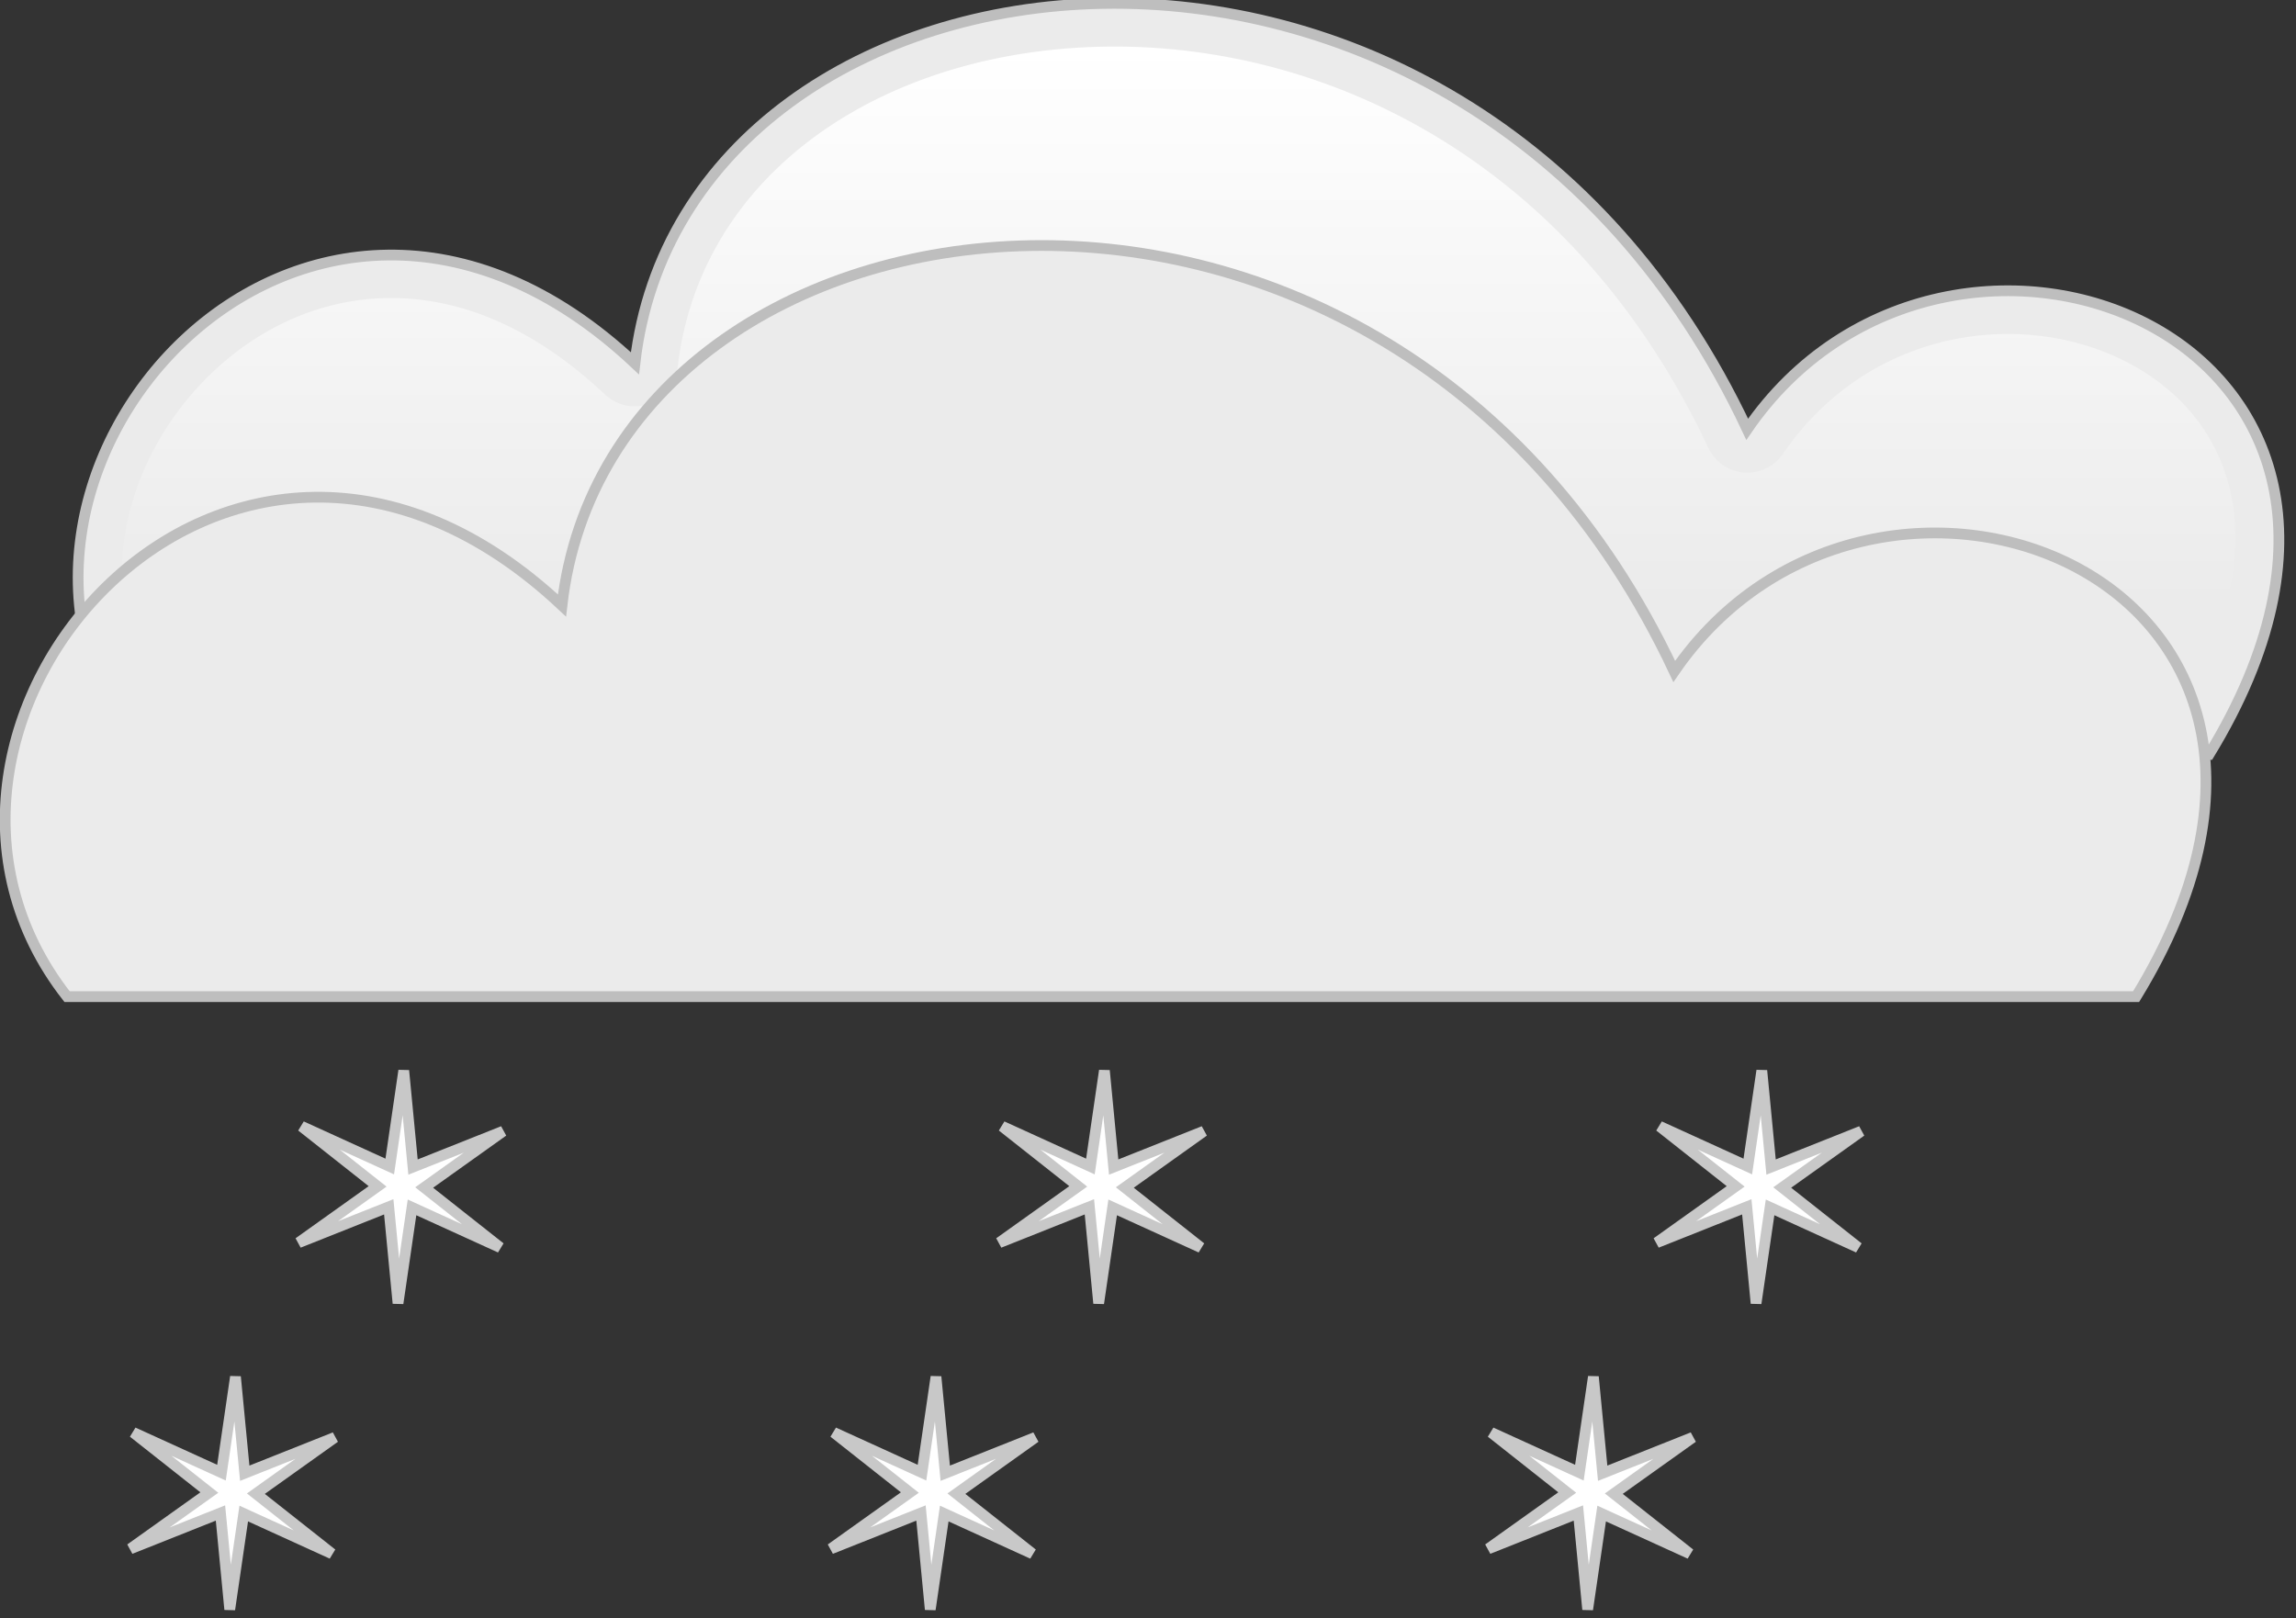 <?xml version="1.0" encoding="UTF-8" standalone="no"?>
<svg
   xmlns:dc="http://purl.org/dc/elements/1.1/"
   xmlns:cc="http://creativecommons.org/ns#"
   xmlns:rdf="http://www.w3.org/1999/02/22-rdf-syntax-ns#"
   xmlns:svg="http://www.w3.org/2000/svg"
   xmlns="http://www.w3.org/2000/svg"
   xmlns:xlink="http://www.w3.org/1999/xlink"
   xmlns:sodipodi="http://sodipodi.sourceforge.net/DTD/sodipodi-0.dtd"
   xmlns:inkscape="http://www.inkscape.org/namespaces/inkscape"
   sodipodi:docname="snow.svg"
   inkscape:version="1.0 (1.0+r73+1)"
   id="svg1916"
   version="1.1"
   viewBox="0 0 12.651 8.917"
   height="8.917mm"
   width="12.651mm">
  <rect x="0" y="0" width="12.651" height="8.917" fill="#333333" stroke="none"/>
  <defs
     id="defs1910">
    <linearGradient
       inkscape:collect="always"
       xlink:href="#linearGradient3001"
       id="linearGradient1857"
       gradientUnits="userSpaceOnUse"
       x1="847.01"
       y1="23.274"
       x2="847.01"
       y2="64.716" />
    <linearGradient
       inkscape:collect="always"
       x1="847.01"
       y1="23.274"
       x2="847.01"
       gradientUnits="userSpaceOnUse"
       y2="64.716"
       id="linearGradient3001">
      <stop
         offset="0"
         style="stop-color:white"
         id="stop5081-9" />
      <stop
         offset="1"
         style="stop-color:white;stop-opacity:0"
         id="stop5083-6" />
    </linearGradient>
  </defs>
  <sodipodi:namedview
     inkscape:window-maximized="1"
     inkscape:window-y="24"
     inkscape:window-x="65"
     inkscape:window-height="1056"
     inkscape:window-width="1855"
     fit-margin-bottom="0"
     fit-margin-right="0"
     fit-margin-left="0"
     fit-margin-top="0"
     showgrid="false"
     inkscape:document-rotation="0"
     inkscape:current-layer="layer1"
     inkscape:document-units="mm"
     inkscape:cy="211.13613"
     inkscape:cx="-218.94927"
     inkscape:zoom="0.35"
     inkscape:pageshadow="2"
     inkscape:pageopacity="0.0"
     borderopacity="1.0"
     bordercolor="#666666"
     pagecolor="#ffffff"
     id="base" />
  <g
     transform="translate(-48.103,-92.304)"
     id="layer1"
     inkscape:groupmode="layer"
     inkscape:label="Layer 1">
    <g
       id="snow"
       transform="matrix(0.074,0,0,0.074,48.05,90.262)">
      <use
         id="use1401"
         xlink:href="#g2284-4"
         transform="translate(5.432,-18.034)"
         height="166"
         width="166"
         y="0"
         x="0" />
      <g
         id="g2284-4"
         transform="translate(-174.66,-5.356)">
        <path
           id="path2286-8"
           inkscape:connector-curvature="0"
           sodipodi:nodetypes="ccccc"
           style="fill:#ebebeb;fill-rule:evenodd;stroke:#bebebe;stroke-width:0.8"
           d="M 180.37,107.17 H 334.43 C 353.54,75.902 314.93,61.259 300.04,82.953 278.81,37.768 220.96,45.211 217.22,78.04 192.51,54.861 164.57,87.012 180.37,107.17 Z" />
        <path
           id="path2288-7"
           style="fill:url(#linearGradient1857);fill-rule:evenodd"
           sodipodi:type="inkscape:offset"
           d="m 843.809,23.273 c -16.394,0.295 -30.08,9.344 -31.744,23.934 a 3.211,3.211 0 0 1 -5.387,1.979 c -5.687,-5.335 -11.205,-7.252 -16.168,-7.193 -4.963,0.059 -9.508,2.156 -13.039,5.496 -6.739,6.375 -9.379,16.768 -3.689,25.27 h 150.369 c 3.657,-6.58 4.472,-12.004 3.586,-16.137 -0.957,-4.461 -3.748,-7.728 -7.592,-9.771 -7.687,-4.088 -19.258,-2.754 -25.777,6.748 A 3.211,3.211 0 0 1 888.812,53.146 C 878.7,31.63 860.199,22.979 843.809,23.273 Z"
           inkscape:original="M 843.75 20.0625 C 826.16698 20.378714 810.74739 30.428934 808.875 46.84375 C 784.16561 23.664485 756.23503 55.812109 772.03125 75.96875 L 926.09375 75.96875 C 945.19841 44.702373 906.60376 30.086636 891.71875 51.78125 C 881.10023 29.188348 861.33302 19.746286 843.75 20.0625 z "
           transform="translate(-591.67,31.187)"
           inkscape:radius="-3.2109792" />
      </g>
      <g
         id="g2452"
         transform="translate(-4.366,-593.3)">
        <path
           id="path2397"
           style="fill:#ffffff;fill-rule:evenodd;stroke:#c8c8c8;stroke-width:0.427"
           sodipodi:type="star"
           d="m 369.905,534.672 -3.638,-1.265 -0.2,3.847 -0.723,-3.783 -3.431,1.75 2.915,-2.518 -3.231,-2.096 3.638,1.265 0.2,-3.847 0.723,3.783 3.431,-1.75 -2.915,2.518 z"
           sodipodi:r1="4.625"
           sodipodi:r2="0.92500001"
           transform="matrix(1.866,0.174,-0.174,1.866,-554.88,-348.26)"
           sodipodi:arg2="0.97869959"
           sodipodi:arg1="0.45510081"
           inkscape:randomized="0"
           sodipodi:cy="532.63867"
           sodipodi:cx="365.75098"
           inkscape:rounded="0"
           inkscape:flatsided="false"
           sodipodi:sides="6" />
        <path
           id="path2439"
           style="fill:#ffffff;fill-rule:evenodd;stroke:#c8c8c8;stroke-width:0.427"
           sodipodi:type="star"
           sodipodi:sides="6"
           sodipodi:r1="4.625"
           sodipodi:r2="0.92500001"
           sodipodi:arg1="0.45510081"
           sodipodi:arg2="0.97869959"
           transform="matrix(1.866,0.174,-0.174,1.866,-502.71,-348.26)"
           inkscape:randomized="0"
           sodipodi:cy="532.63867"
           sodipodi:cx="365.75098"
           inkscape:rounded="0"
           inkscape:flatsided="false"
           d="m 369.905,534.672 -3.638,-1.265 -0.2,3.847 -0.723,-3.783 -3.431,1.75 2.915,-2.518 -3.231,-2.096 3.638,1.265 0.2,-3.847 0.723,3.783 3.431,-1.75 -2.915,2.518 z" />
        <path
           id="path2443"
           style="fill:#ffffff;fill-rule:evenodd;stroke:#c8c8c8;stroke-width:0.427"
           sodipodi:type="star"
           d="m 369.905,534.672 -3.638,-1.265 -0.2,3.847 -0.723,-3.783 -3.431,1.75 2.915,-2.518 -3.231,-2.096 3.638,1.265 0.2,-3.847 0.723,3.783 3.431,-1.75 -2.915,2.518 z"
           sodipodi:r1="4.625"
           sodipodi:r2="0.92500001"
           transform="matrix(1.866,0.174,-0.174,1.866,-453.76,-348.26)"
           sodipodi:arg2="0.97869959"
           sodipodi:arg1="0.45510081"
           inkscape:randomized="0"
           sodipodi:cy="532.63867"
           sodipodi:cx="365.75098"
           inkscape:rounded="0"
           inkscape:flatsided="false"
           sodipodi:sides="6" />
      </g>
      <g
         id="g2447"
         transform="translate(-4.366,-593.3)">
        <path
           id="path2405"
           style="fill:#ffffff;fill-rule:evenodd;stroke:#c8c8c8;stroke-width:0.427"
           sodipodi:type="star"
           d="m 369.905,534.672 -3.638,-1.265 -0.2,3.847 -0.723,-3.783 -3.431,1.75 2.915,-2.518 -3.231,-2.096 3.638,1.265 0.2,-3.847 0.723,3.783 3.431,-1.75 -2.915,2.518 z"
           sodipodi:r1="4.625"
           sodipodi:r2="0.92500001"
           transform="matrix(1.866,0.174,-0.174,1.866,-567.41,-325.46)"
           sodipodi:arg2="0.97869959"
           sodipodi:arg1="0.45510081"
           inkscape:randomized="0"
           sodipodi:cy="532.63867"
           sodipodi:cx="365.75098"
           inkscape:rounded="0"
           inkscape:flatsided="false"
           sodipodi:sides="6" />
        <path
           id="path2441"
           style="fill:#ffffff;fill-rule:evenodd;stroke:#c8c8c8;stroke-width:0.427"
           sodipodi:type="star"
           sodipodi:sides="6"
           sodipodi:r1="4.625"
           sodipodi:r2="0.92500001"
           sodipodi:arg1="0.45510081"
           sodipodi:arg2="0.97869959"
           transform="matrix(1.866,0.174,-0.174,1.866,-515.25,-325.46)"
           inkscape:randomized="0"
           sodipodi:cy="532.63867"
           sodipodi:cx="365.75098"
           inkscape:rounded="0"
           inkscape:flatsided="false"
           d="m 369.905,534.672 -3.638,-1.265 -0.2,3.847 -0.723,-3.783 -3.431,1.75 2.915,-2.518 -3.231,-2.096 3.638,1.265 0.2,-3.847 0.723,3.783 3.431,-1.75 -2.915,2.518 z" />
        <path
           id="path2445"
           style="fill:#ffffff;fill-rule:evenodd;stroke:#c8c8c8;stroke-width:0.427"
           sodipodi:type="star"
           d="m 369.905,534.672 -3.638,-1.265 -0.2,3.847 -0.723,-3.783 -3.431,1.75 2.915,-2.518 -3.231,-2.096 3.638,1.265 0.2,-3.847 0.723,3.783 3.431,-1.75 -2.915,2.518 z"
           sodipodi:r1="4.625"
           sodipodi:r2="0.92500001"
           transform="matrix(1.866,0.174,-0.174,1.866,-466.3,-325.46)"
           sodipodi:arg2="0.97869959"
           sodipodi:arg1="0.45510081"
           inkscape:randomized="0"
           sodipodi:cy="532.63867"
           sodipodi:cx="365.75098"
           inkscape:rounded="0"
           inkscape:flatsided="false"
           sodipodi:sides="6" />
      </g>
    </g>
  </g>
</svg>
